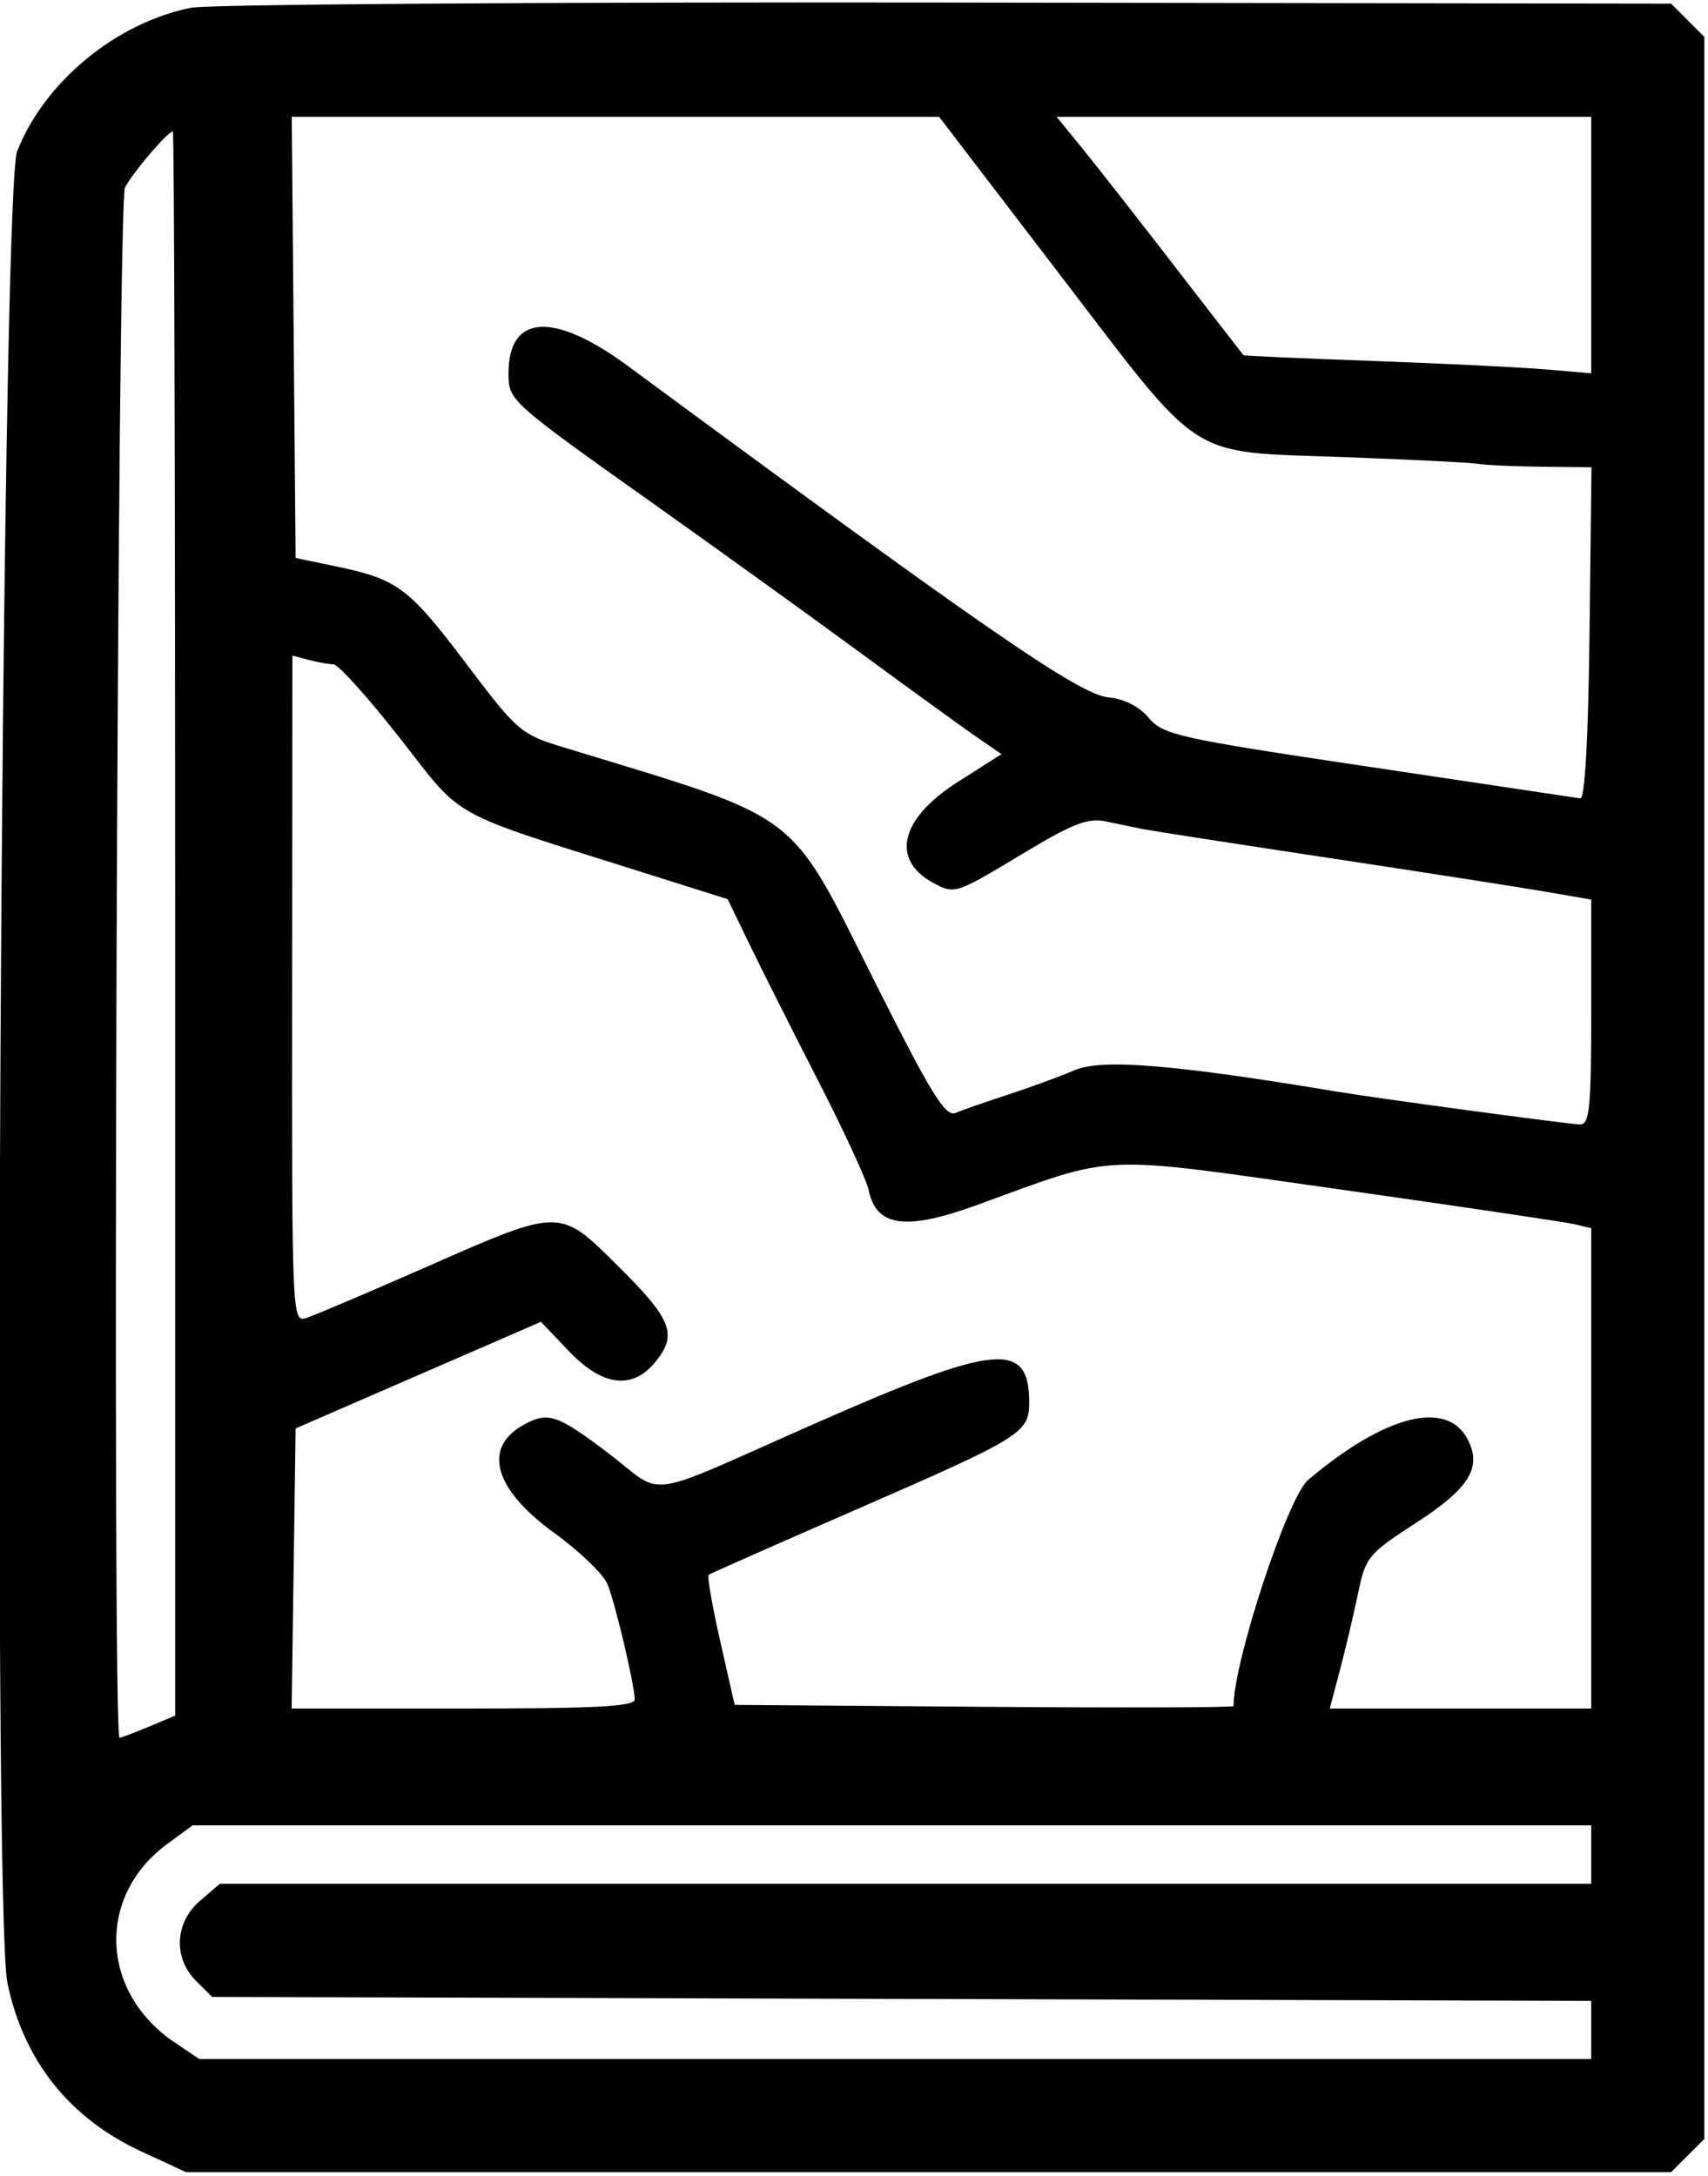 <svg id="svg" xmlns="http://www.w3.org/2000/svg" xmlns:xlink="http://www.w3.org/1999/xlink" width="400" height="509.402" viewBox="0, 0, 400,509.402"><g id="svgg"><path id="path0" d="M44.778 1.811 C 27.179 5.306,10.311 19.235,4.003 35.480 C 0.247 45.156,-1.876 446.830,1.737 464.237 C 5.507 482.394,16.257 495.916,33.118 503.708 L 43.590 508.547 217.473 508.547 L 391.357 508.547 395.251 504.653 L 399.145 500.760 399.145 254.701 L 399.145 8.642 395.252 4.748 L 391.359 0.855 221.748 0.602 C 128.462 0.464,48.825 1.008,44.778 1.811 M248.550 64.738 C 281.950 108.378,277.757 105.678,314.159 106.997 C 329.876 107.567,344.274 108.284,346.154 108.590 C 348.034 108.897,354.779 109.205,361.143 109.275 L 372.714 109.402 372.254 148.291 C 371.962 172.995,371.171 187.084,370.085 186.916 C 369.145 186.772,346.838 183.435,320.513 179.502 C 275.888 172.835,272.406 172.062,269.049 168.080 C 266.783 165.391,263.270 163.606,259.569 163.262 C 252.822 162.635,231.080 147.645,147.111 85.731 C 129.686 72.882,119.088 73.504,119.088 87.374 C 119.088 93.843,119.080 93.835,154.701 119.113 C 168.803 129.121,189.957 144.365,201.709 152.989 C 213.462 161.613,225.658 170.444,228.812 172.613 L 234.547 176.556 224.319 183.059 C 210.748 191.688,208.482 201.313,218.730 206.798 C 223.562 209.384,223.882 209.278,239.471 199.887 C 251.245 192.794,254.774 191.423,258.974 192.312 C 261.795 192.908,265.641 193.705,267.521 194.083 C 269.402 194.460,289.017 197.503,311.111 200.845 C 333.205 204.187,356.090 207.750,361.966 208.764 L 372.650 210.607 372.650 236.928 C 372.650 259.244,372.257 263.248,370.072 263.248 C 367.710 263.248,322.779 257.188,312.821 255.527 C 275.128 249.238,258.074 247.838,251.774 250.515 C 248.213 252.028,241.068 254.647,235.897 256.334 C 230.726 258.021,225.236 259.932,223.697 260.579 C 221.428 261.533,217.925 255.835,205.175 230.451 C 184.385 189.060,188.581 192.245,132.166 175.021 C 121.912 171.891,121.225 171.302,109.089 155.254 C 95.670 137.509,93.115 135.608,78.632 132.590 L 69.231 130.630 68.778 78.990 L 68.326 27.350 144.131 27.350 L 219.936 27.350 248.550 64.738 M372.650 57.372 L 372.650 87.393 361.966 86.484 C 356.090 85.985,337.821 85.091,321.368 84.499 C 304.915 83.907,291.345 83.307,291.213 83.164 C 291.081 83.022,283.845 73.675,275.135 62.393 C 266.424 51.111,256.632 38.611,253.374 34.615 L 247.451 27.350 310.050 27.350 L 372.650 27.350 372.650 57.372 M41.026 216.216 L 41.026 401.664 34.834 404.251 C 31.429 405.673,28.352 406.838,27.996 406.838 C 26.217 406.838,27.477 47.393,29.269 43.905 C 31.061 40.417,39.303 30.769,40.491 30.769 C 40.785 30.769,41.026 114.220,41.026 216.216 M78.104 155.532 C 79.223 155.545,86.210 163.310,93.631 172.788 C 108.794 192.154,104.249 189.642,150.593 204.262 L 170.417 210.515 175.522 221.070 C 178.329 226.875,185.562 241.239,191.595 252.991 C 197.628 264.744,202.955 276.275,203.433 278.616 C 205.191 287.235,212.100 288.190,228.782 282.122 C 261.914 270.068,256.143 270.316,313.795 278.467 C 341.934 282.445,366.688 286.117,368.803 286.625 L 372.650 287.550 372.650 343.775 L 372.650 400.000 342.035 400.000 L 311.421 400.000 313.793 391.026 C 315.097 386.090,317.005 378.015,318.032 373.082 C 319.817 364.501,320.410 363.782,331.695 356.482 C 344.191 348.398,347.185 343.469,343.631 336.830 C 338.699 327.614,324.166 331.384,306.333 346.506 C 301.563 350.551,288.889 389.000,288.889 399.427 C 288.889 399.767,262.601 399.842,230.472 399.595 L 172.055 399.145 168.658 384.179 C 166.789 375.947,165.577 368.975,165.964 368.685 C 166.350 368.396,182.335 361.330,201.485 352.985 C 239.243 336.530,241.026 335.419,241.026 328.348 C 241.026 313.807,233.363 314.544,191.150 333.144 C 149.415 351.533,156.134 350.564,142.404 340.171 C 130.574 331.215,128.422 330.473,122.883 333.437 C 112.862 338.800,115.563 348.611,129.915 358.974 C 135.773 363.205,141.344 368.590,142.293 370.940 C 144.115 375.452,148.556 394.235,148.658 397.863 C 148.704 399.514,139.569 400.000,108.510 400.000 L 68.302 400.000 68.767 367.210 L 69.231 334.420 97.959 321.939 L 126.687 309.459 133.164 316.268 C 141.197 324.712,148.280 325.492,153.752 318.535 C 158.674 312.278,157.215 308.750,144.496 296.154 C 130.990 282.778,131.327 282.776,100.170 296.478 C 86.402 302.532,73.611 307.971,71.744 308.563 C 68.391 309.627,68.350 308.690,68.412 231.557 L 68.474 153.473 72.271 154.491 C 74.360 155.051,76.984 155.519,78.104 155.532 M372.650 434.188 L 372.650 441.026 212.061 441.026 L 51.473 441.026 46.819 445.029 C 40.929 450.095,40.529 458.383,45.916 463.770 L 49.667 467.521 211.158 467.983 L 372.650 468.444 372.650 475.248 L 372.650 482.051 209.655 482.051 L 46.659 482.051 40.892 478.164 C 23.386 466.367,22.577 443.857,39.221 431.664 L 45.109 427.350 208.879 427.350 L 372.650 427.350 372.650 434.188 " fill-rule="evenodd"></path></g></svg>